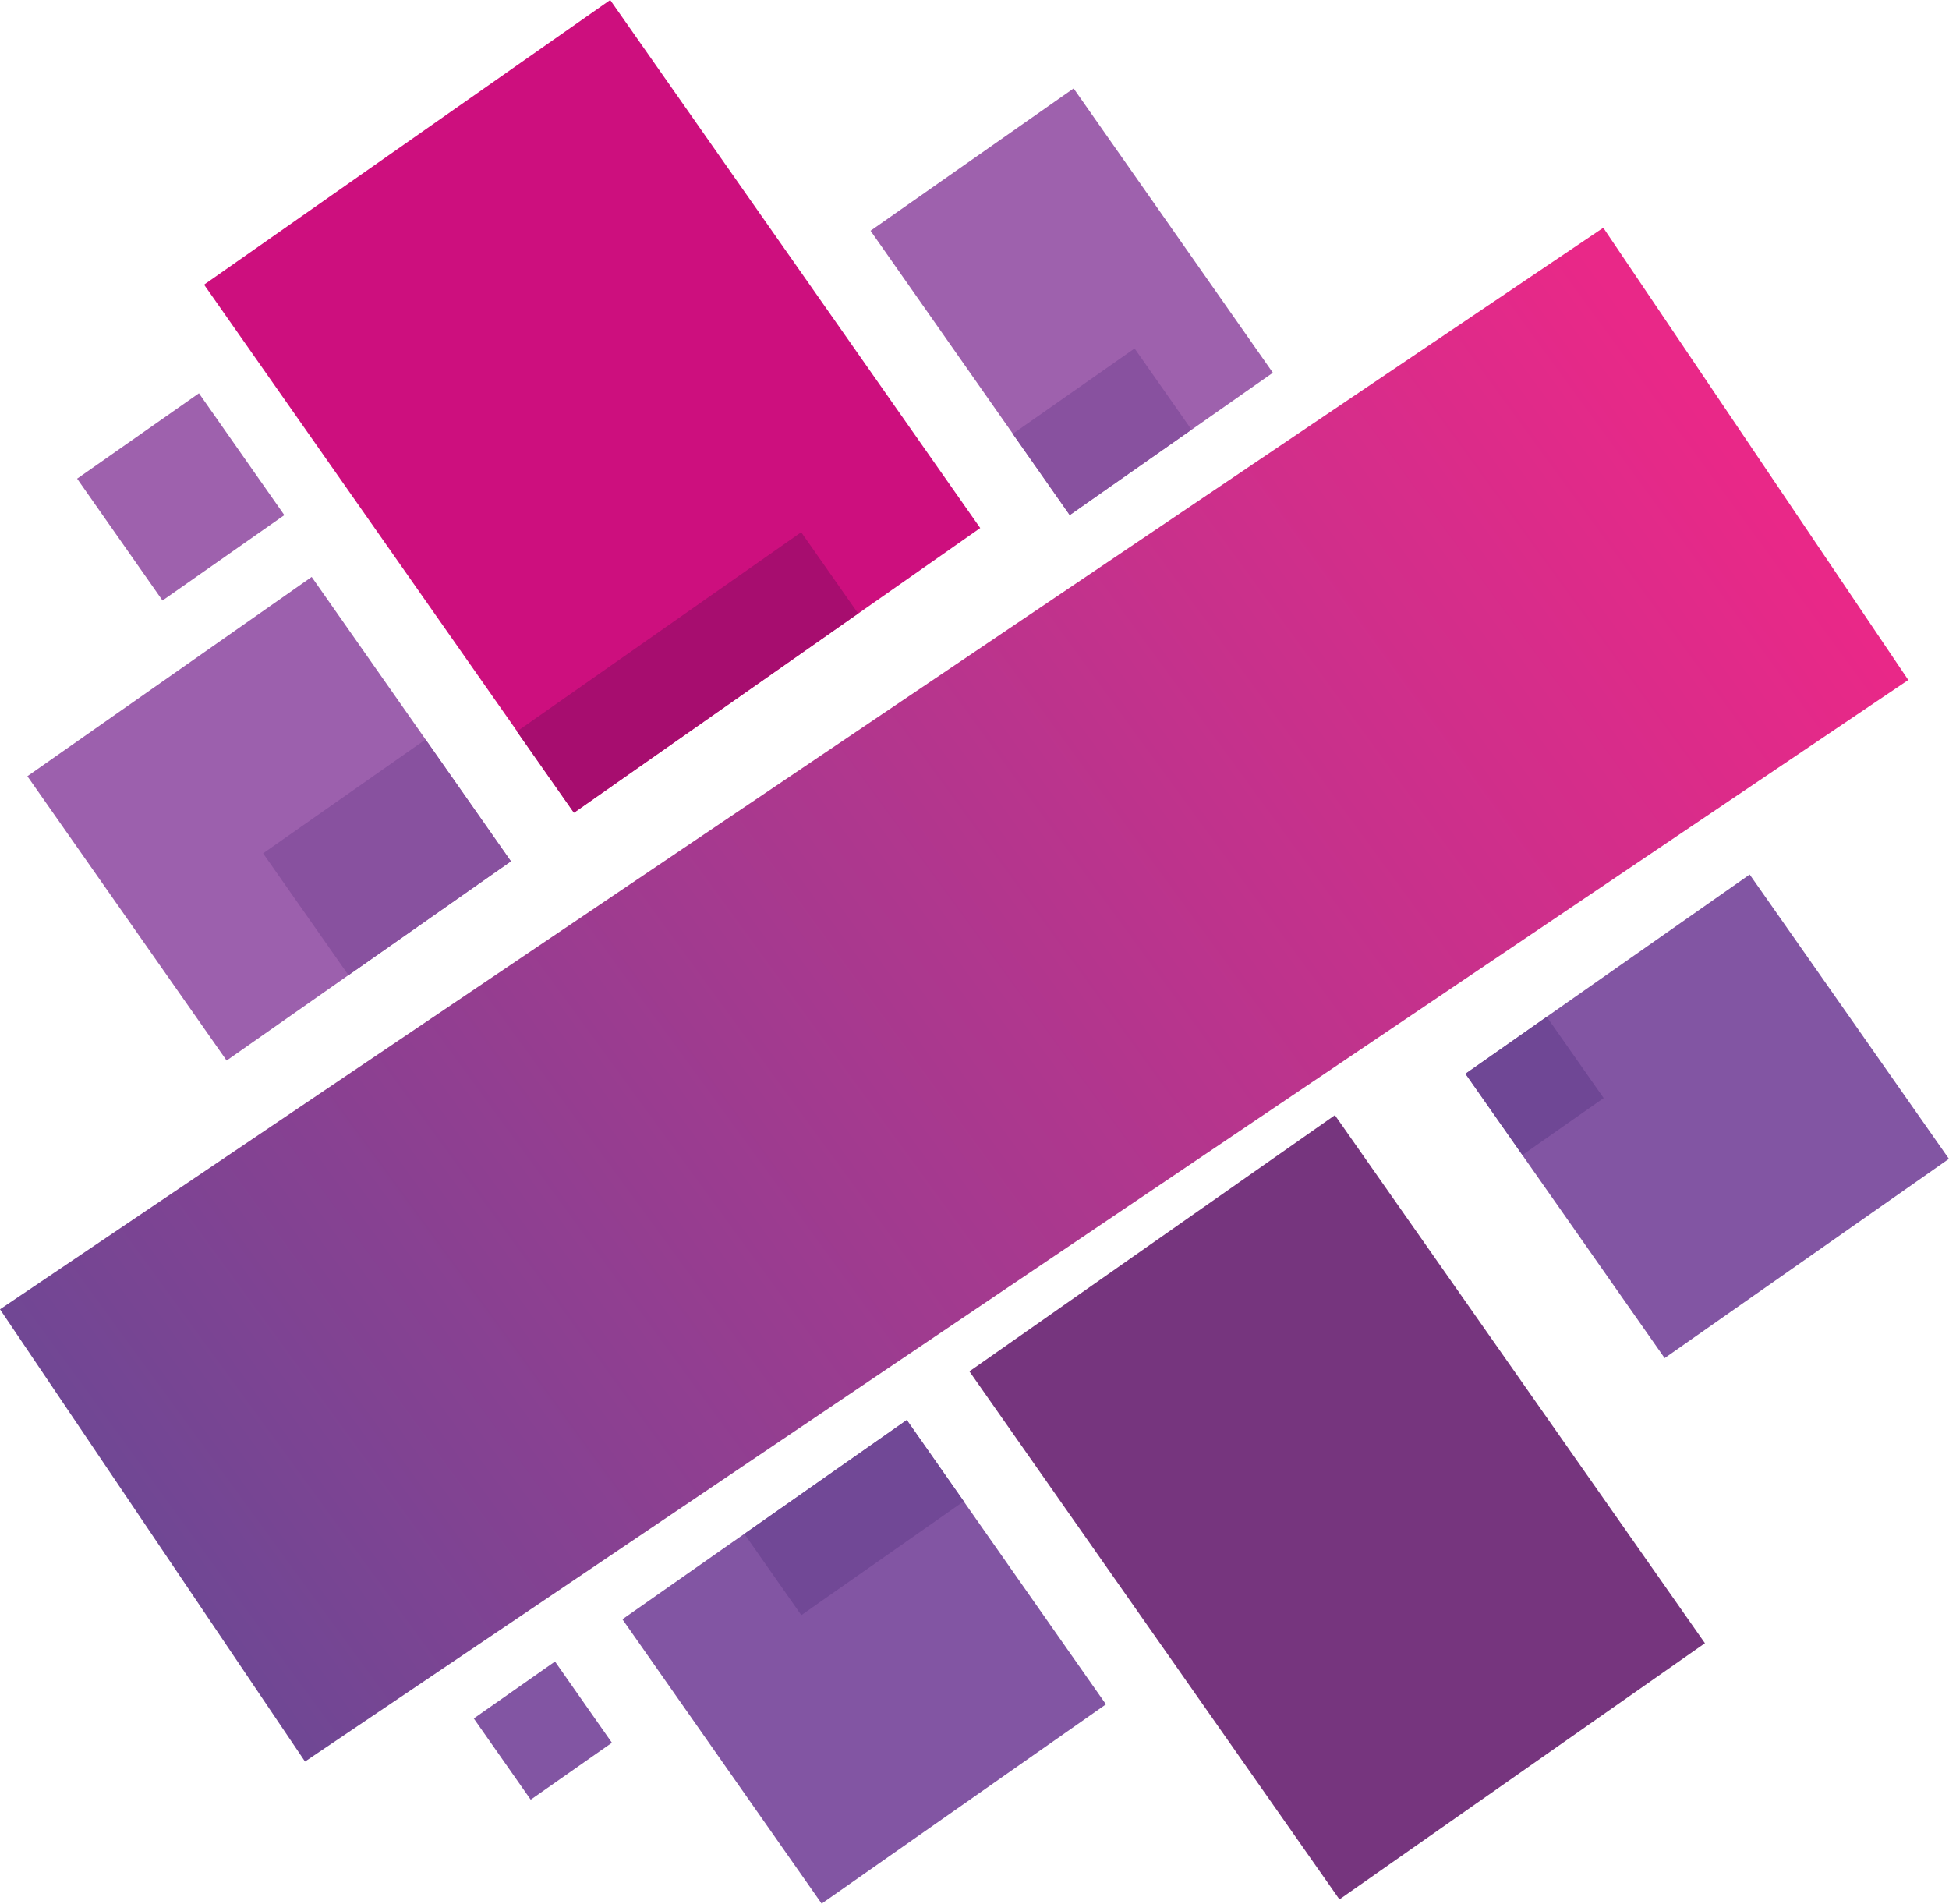 <svg xmlns="http://www.w3.org/2000/svg" xmlns:xlink="http://www.w3.org/1999/xlink" viewBox="-1345 -7889 50 48.831">
  <defs>
    <style>
      .cls-1 {
        fill: #9e61ad;
      }

      .cls-2 {
        fill: #8255a3;
      }

      .cls-3 {
        fill: #cd0f7e;
      }

      .cls-4 {
        fill: #a70d6f;
      }

      .cls-5 {
        fill: #88519f;
      }

      .cls-6 {
        fill: url(#linear-gradient);
      }

      .cls-7 {
        fill: #714896;
      }

      .cls-8 {
        fill: #6f4795;
      }

      .cls-9 {
        fill: #76357e;
      }

      .cls-10 {
        fill: #9c60ad;
      }
    </style>
    <linearGradient id="linear-gradient" x1="0.539" y1="1.003" x2="0.53" y2="0.005" gradientUnits="objectBoundingBox">
      <stop offset="0" stop-color="#704794"/>
      <stop offset="1" stop-color="#e92888"/>
    </linearGradient>
  </defs>
  <g id="Aurelia_logo" data-name="Aurelia logo" transform="translate(-2285.856 -8142.481)">
    <rect id="Rectangle_115" data-name="Rectangle 115" class="cls-1" width="3.816" height="3.816" transform="matrix(0.574, 0.819, -0.819, 0.574, 945.96, 263.569)"/>
    <rect id="Rectangle_116" data-name="Rectangle 116" class="cls-2" width="8.905" height="8.905" transform="matrix(-0.574, -0.819, 0.819, -0.574, 961.935, 302.311)"/>
    <rect id="Rectangle_118" data-name="Rectangle 118" class="cls-3" width="16.538" height="12.721" transform="matrix(0.574, 0.819, -0.819, 0.574, 956.51, 253.481)"/>
    <rect id="Rectangle_119" data-name="Rectangle 119" class="cls-4" width="2.544" height="8.905" transform="matrix(0.574, 0.819, -0.819, 0.574, 961.41, 267.133)"/>
    <rect id="Rectangle_120" data-name="Rectangle 120" class="cls-1" width="8.905" height="6.361" transform="matrix(0.574, 0.819, -0.819, 0.574, 968.399, 255.749)"/>
    <rect id="Rectangle_121" data-name="Rectangle 121" class="cls-5" width="2.544" height="3.816" transform="matrix(0.574, 0.819, -0.819, 0.574, 969.963, 262.419)"/>
    <rect id="Rectangle_122" data-name="Rectangle 122" class="cls-6" width="13.993" height="49.613" transform="translate(981.987 259.323) rotate(56)"/>
    <rect id="Rectangle_123" data-name="Rectangle 123" class="cls-7" width="2.544" height="5.089" transform="matrix(-0.574, -0.819, 0.819, -0.574, 961.413, 294.912)"/>
    <rect id="Rectangle_124" data-name="Rectangle 124" class="cls-2" width="2.544" height="2.544" transform="matrix(-0.574, -0.819, 0.819, -0.574, 954.471, 299.645)"/>
    <rect id="Rectangle_125" data-name="Rectangle 125" class="cls-2" width="8.905" height="8.905" transform="matrix(-0.574, -0.819, 0.819, -0.574, 983.561, 288.318)"/>
    <rect id="Rectangle_126" data-name="Rectangle 126" class="cls-8" width="2.544" height="2.544" transform="matrix(-0.574, -0.819, 0.819, -0.574, 979.913, 283.108)"/>
    <rect id="Rectangle_127" data-name="Rectangle 127" class="cls-9" width="16.538" height="11.449" transform="matrix(-0.574, -0.819, 0.819, -0.574, 975.218, 302.203)"/>
    <rect id="Rectangle_128" data-name="Rectangle 128" class="cls-10" width="8.905" height="8.905" transform="matrix(-0.574, -0.819, 0.819, -0.574, 946.67, 280.685)"/>
    <rect id="Rectangle_129" data-name="Rectangle 129" class="cls-5" width="3.816" height="5.089" transform="matrix(-0.574, -0.819, 0.819, -0.574, 949.796, 278.496)"/>
  </g>
</svg>
